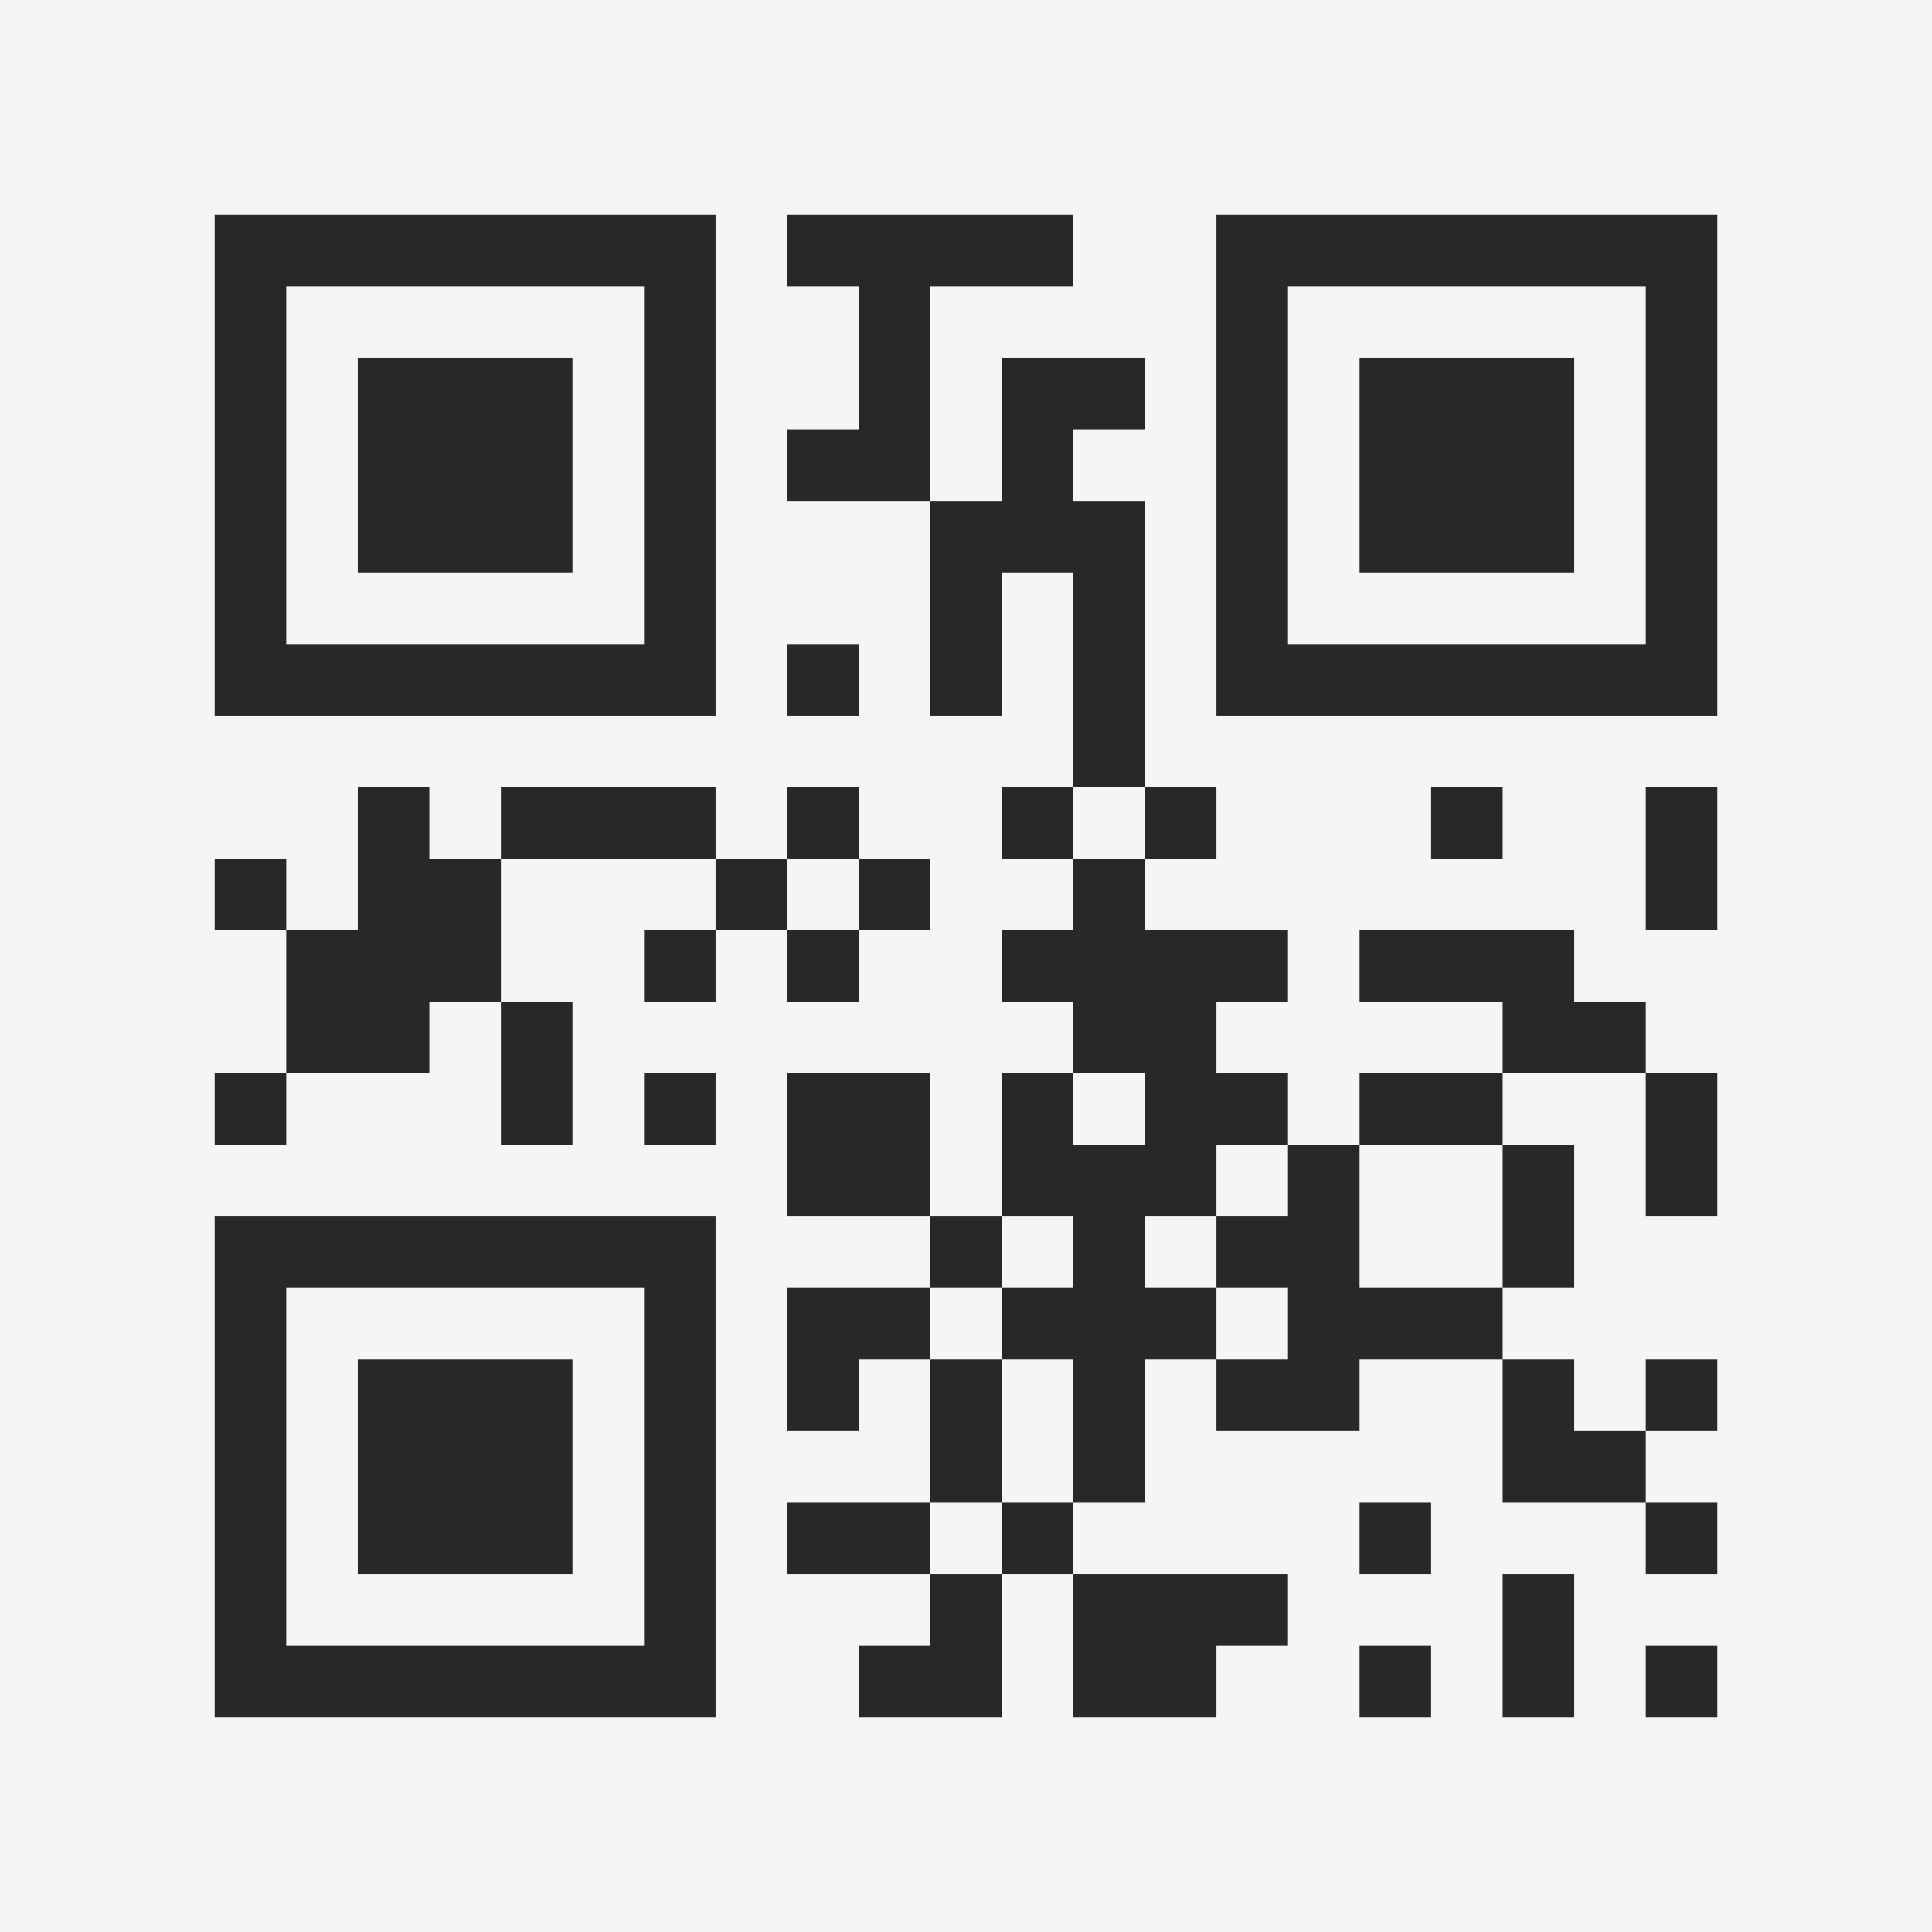 <?xml version="1.0" encoding="UTF-8"?>
<svg xmlns="http://www.w3.org/2000/svg" version="1.1" width="400" height="400" viewBox="0 0 400 400"><rect x="0" y="0" width="400" height="400" fill="#f5f5f5"/><g transform="scale(14.815)"><g transform="translate(3,3)"><path fill-rule="evenodd" d="M8 0L8 1L9 1L9 3L8 3L8 4L10 4L10 7L11 7L11 5L12 5L12 8L11 8L11 9L12 9L12 10L11 10L11 11L12 11L12 12L11 12L11 14L10 14L10 12L8 12L8 14L10 14L10 15L8 15L8 17L9 17L9 16L10 16L10 18L8 18L8 19L10 19L10 20L9 20L9 21L11 21L11 19L12 19L12 21L14 21L14 20L15 20L15 19L12 19L12 18L13 18L13 16L14 16L14 17L16 17L16 16L18 16L18 18L20 18L20 19L21 19L21 18L20 18L20 17L21 17L21 16L20 16L20 17L19 17L19 16L18 16L18 15L19 15L19 13L18 13L18 12L20 12L20 14L21 14L21 12L20 12L20 11L19 11L19 10L16 10L16 11L18 11L18 12L16 12L16 13L15 13L15 12L14 12L14 11L15 11L15 10L13 10L13 9L14 9L14 8L13 8L13 4L12 4L12 3L13 3L13 2L11 2L11 4L10 4L10 1L12 1L12 0ZM8 6L8 7L9 7L9 6ZM2 8L2 10L1 10L1 9L0 9L0 10L1 10L1 12L0 12L0 13L1 13L1 12L3 12L3 11L4 11L4 13L5 13L5 11L4 11L4 9L7 9L7 10L6 10L6 11L7 11L7 10L8 10L8 11L9 11L9 10L10 10L10 9L9 9L9 8L8 8L8 9L7 9L7 8L4 8L4 9L3 9L3 8ZM12 8L12 9L13 9L13 8ZM17 8L17 9L18 9L18 8ZM20 8L20 10L21 10L21 8ZM8 9L8 10L9 10L9 9ZM6 12L6 13L7 13L7 12ZM12 12L12 13L13 13L13 12ZM14 13L14 14L13 14L13 15L14 15L14 16L15 16L15 15L14 15L14 14L15 14L15 13ZM16 13L16 15L18 15L18 13ZM11 14L11 15L10 15L10 16L11 16L11 18L10 18L10 19L11 19L11 18L12 18L12 16L11 16L11 15L12 15L12 14ZM16 18L16 19L17 19L17 18ZM18 19L18 21L19 21L19 19ZM16 20L16 21L17 21L17 20ZM20 20L20 21L21 21L21 20ZM0 0L0 7L7 7L7 0ZM1 1L1 6L6 6L6 1ZM2 2L2 5L5 5L5 2ZM14 0L14 7L21 7L21 0ZM15 1L15 6L20 6L20 1ZM16 2L16 5L19 5L19 2ZM0 14L0 21L7 21L7 14ZM1 15L1 20L6 20L6 15ZM2 16L2 19L5 19L5 16Z" fill="#282828"/></g></g></svg>
